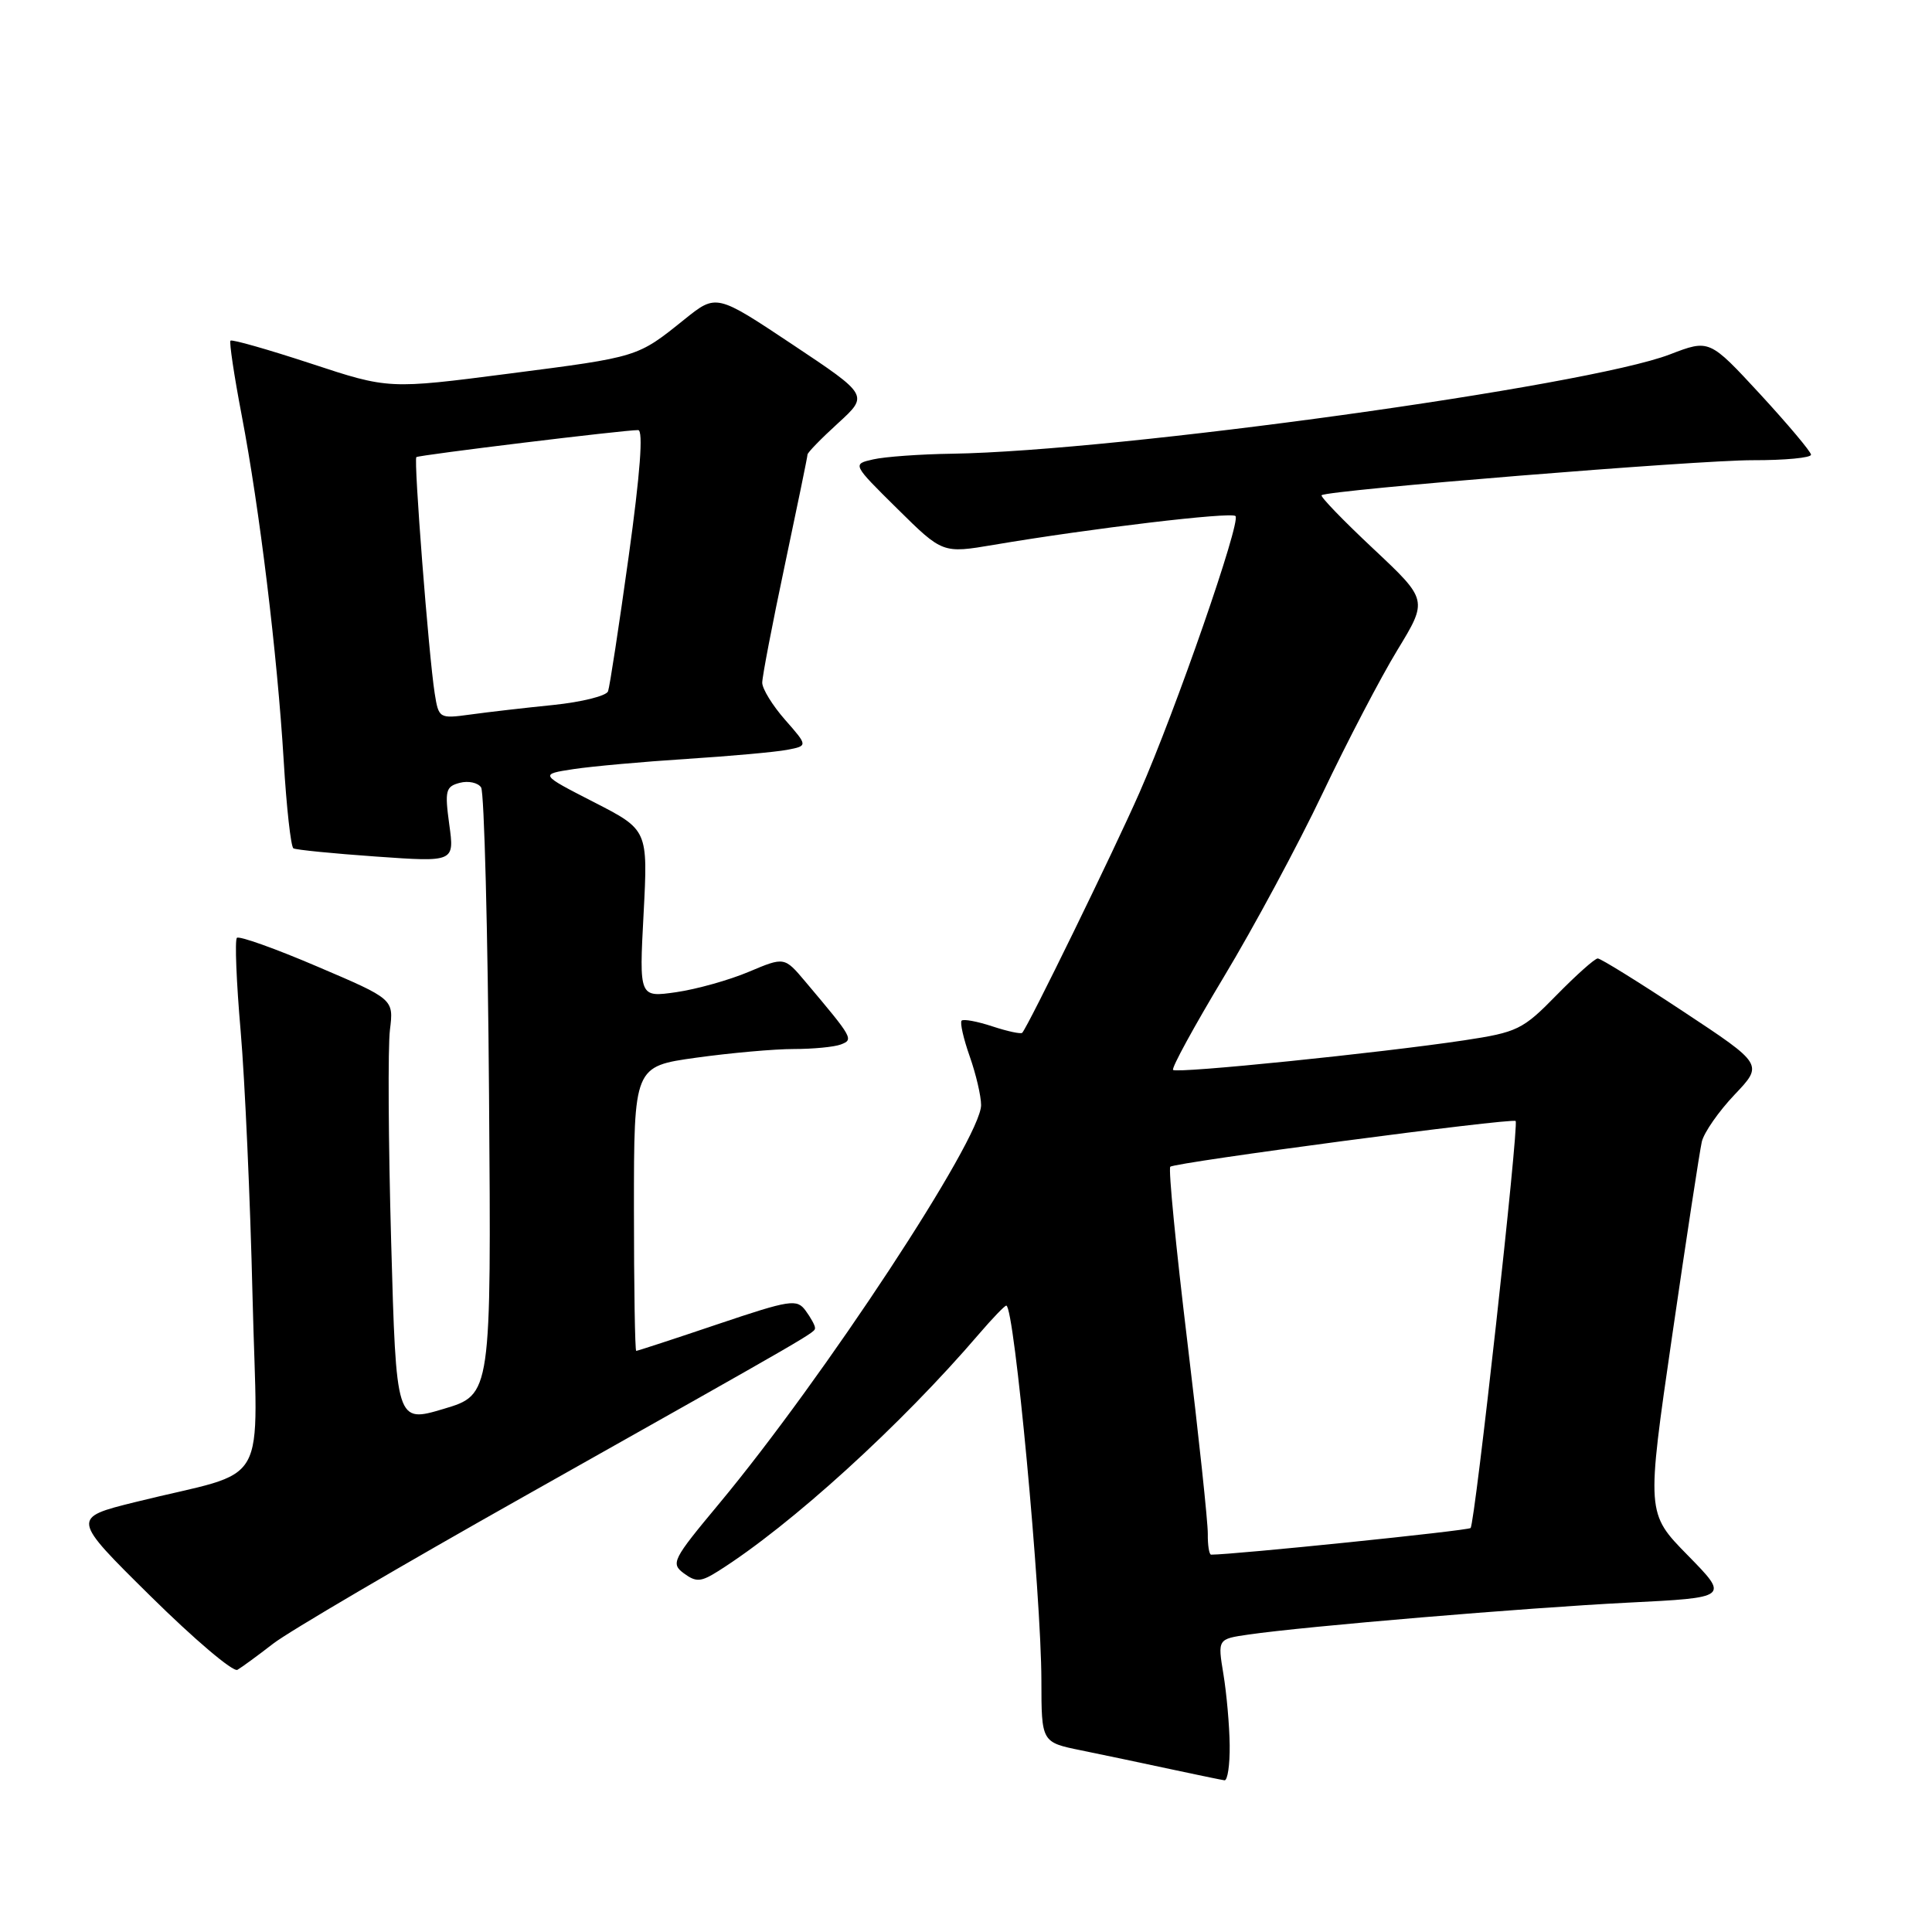 <?xml version="1.0" encoding="UTF-8" standalone="no"?>
<!DOCTYPE svg PUBLIC "-//W3C//DTD SVG 1.1//EN" "http://www.w3.org/Graphics/SVG/1.1/DTD/svg11.dtd" >
<svg xmlns="http://www.w3.org/2000/svg" xmlns:xlink="http://www.w3.org/1999/xlink" version="1.1" viewBox="0 0 256 256">
 <g >
 <path fill="currentColor"
d=" M 162.94 231.25 C 162.91 228.64 162.53 224.40 162.11 221.84 C 161.34 217.18 161.34 217.18 165.42 216.59 C 173.00 215.49 202.19 213.04 215.70 212.36 C 229.13 211.69 229.13 211.69 223.64 206.09 C 218.15 200.50 218.15 200.50 221.57 177.00 C 223.45 164.07 225.22 152.50 225.50 151.28 C 225.79 150.06 227.74 147.26 229.84 145.05 C 233.65 141.04 233.65 141.04 223.03 134.02 C 217.19 130.16 212.10 127.00 211.71 127.00 C 211.32 127.00 208.87 129.19 206.25 131.86 C 201.78 136.44 201.06 136.78 194.00 137.85 C 182.79 139.53 155.93 142.27 155.44 141.77 C 155.20 141.53 158.24 135.98 162.18 129.42 C 166.13 122.86 172.01 111.93 175.25 105.12 C 178.49 98.31 182.95 89.76 185.17 86.12 C 189.20 79.50 189.20 79.50 181.97 72.71 C 177.99 68.98 174.91 65.79 175.12 65.62 C 175.95 64.94 224.99 60.96 232.25 60.98 C 236.51 60.99 239.98 60.66 239.97 60.25 C 239.95 59.84 236.91 56.23 233.22 52.22 C 226.50 44.95 226.50 44.95 221.27 46.96 C 210.31 51.18 148.18 59.78 126.14 60.12 C 121.94 60.18 117.24 60.52 115.71 60.87 C 112.92 61.50 112.92 61.50 118.91 67.42 C 124.90 73.34 124.90 73.34 131.70 72.19 C 144.51 70.02 163.14 67.80 163.71 68.38 C 164.46 69.13 155.79 94.11 150.98 105.04 C 147.59 112.75 136.25 135.97 135.45 136.85 C 135.28 137.04 133.50 136.66 131.50 136.00 C 129.50 135.34 127.67 135.00 127.42 135.24 C 127.18 135.49 127.66 137.61 128.49 139.97 C 129.32 142.32 130.00 145.23 130.00 146.43 C 130.00 150.87 109.15 182.59 95.24 199.30 C 89.11 206.66 88.85 207.17 90.62 208.48 C 92.24 209.67 92.87 209.63 95.17 208.18 C 104.77 202.13 119.40 188.82 129.73 176.75 C 131.50 174.69 133.12 173.00 133.34 173.00 C 134.40 173.00 137.97 211.21 137.99 222.68 C 138.00 230.86 138.00 230.86 143.25 231.93 C 146.14 232.52 151.43 233.63 155.00 234.40 C 158.57 235.17 161.84 235.84 162.25 235.90 C 162.66 235.95 162.97 233.86 162.94 231.25 Z  M 36.20 217.79 C 38.23 216.21 53.30 207.37 69.70 198.14 C 108.71 176.17 107.98 176.59 107.99 175.94 C 108.00 175.63 107.44 174.61 106.75 173.67 C 105.59 172.09 104.76 172.21 95.05 175.48 C 89.31 177.42 84.47 179.00 84.30 179.00 C 84.14 179.00 84.00 170.52 84.00 160.15 C 84.00 141.30 84.00 141.30 92.25 140.15 C 96.79 139.52 102.60 139.00 105.17 139.00 C 107.74 139.00 110.54 138.73 111.41 138.40 C 113.13 137.74 113.05 137.59 106.72 130.08 C 103.94 126.78 103.94 126.78 99.22 128.77 C 96.62 129.87 92.29 131.08 89.60 131.47 C 84.69 132.17 84.69 132.17 85.28 121.06 C 85.86 109.96 85.86 109.96 78.68 106.28 C 71.50 102.60 71.50 102.60 76.00 101.91 C 78.47 101.54 85.22 100.93 91.00 100.56 C 96.78 100.19 102.75 99.65 104.28 99.36 C 107.06 98.83 107.06 98.83 104.03 95.38 C 102.36 93.48 101.00 91.27 101.00 90.46 C 101.00 89.65 102.35 82.62 104.00 74.84 C 105.65 67.05 107.00 60.48 107.00 60.23 C 107.00 59.97 108.82 58.10 111.05 56.07 C 115.10 52.37 115.10 52.37 105.01 45.65 C 94.92 38.93 94.92 38.93 90.71 42.31 C 84.42 47.36 84.69 47.28 67.50 49.50 C 51.50 51.57 51.50 51.57 41.19 48.17 C 35.52 46.31 30.73 44.94 30.54 45.14 C 30.36 45.34 31.02 49.77 32.02 55.00 C 34.40 67.43 36.74 86.70 37.59 100.77 C 37.96 106.97 38.54 112.21 38.88 112.41 C 39.22 112.61 44.16 113.10 49.86 113.50 C 60.22 114.23 60.22 114.23 59.53 109.25 C 58.92 104.76 59.05 104.22 60.92 103.73 C 62.06 103.43 63.34 103.71 63.75 104.34 C 64.16 104.98 64.64 123.34 64.80 145.15 C 65.10 184.80 65.10 184.80 58.80 186.68 C 52.50 188.56 52.50 188.56 51.83 164.53 C 51.46 151.31 51.39 138.68 51.67 136.45 C 52.17 132.39 52.17 132.39 42.04 128.07 C 36.48 125.69 31.68 123.98 31.39 124.27 C 31.10 124.56 31.32 130.13 31.89 136.65 C 32.45 143.17 33.16 158.94 33.46 171.71 C 34.09 198.11 36.13 194.51 17.98 199.02 C 9.45 201.13 9.45 201.13 19.94 211.49 C 25.71 217.19 30.89 221.59 31.46 221.26 C 32.03 220.93 34.16 219.37 36.20 217.79 Z  M 160.04 203.25 C 160.06 201.74 158.84 190.28 157.33 177.79 C 155.82 165.30 154.80 154.87 155.07 154.60 C 155.64 154.03 200.35 148.10 200.83 148.54 C 201.30 148.95 195.44 201.90 194.86 202.47 C 194.52 202.82 163.51 206.00 160.48 206.00 C 160.22 206.00 160.02 204.76 160.04 203.25 Z  M 57.60 91.88 C 56.81 86.88 54.79 60.86 55.17 60.57 C 55.53 60.29 82.84 56.96 84.56 56.99 C 85.26 57.00 84.83 62.73 83.30 73.75 C 82.02 82.96 80.79 91.00 80.57 91.60 C 80.36 92.21 77.10 93.02 73.34 93.41 C 69.58 93.79 64.62 94.36 62.32 94.68 C 58.20 95.24 58.13 95.20 57.60 91.88 Z "/>
</g>
</svg>